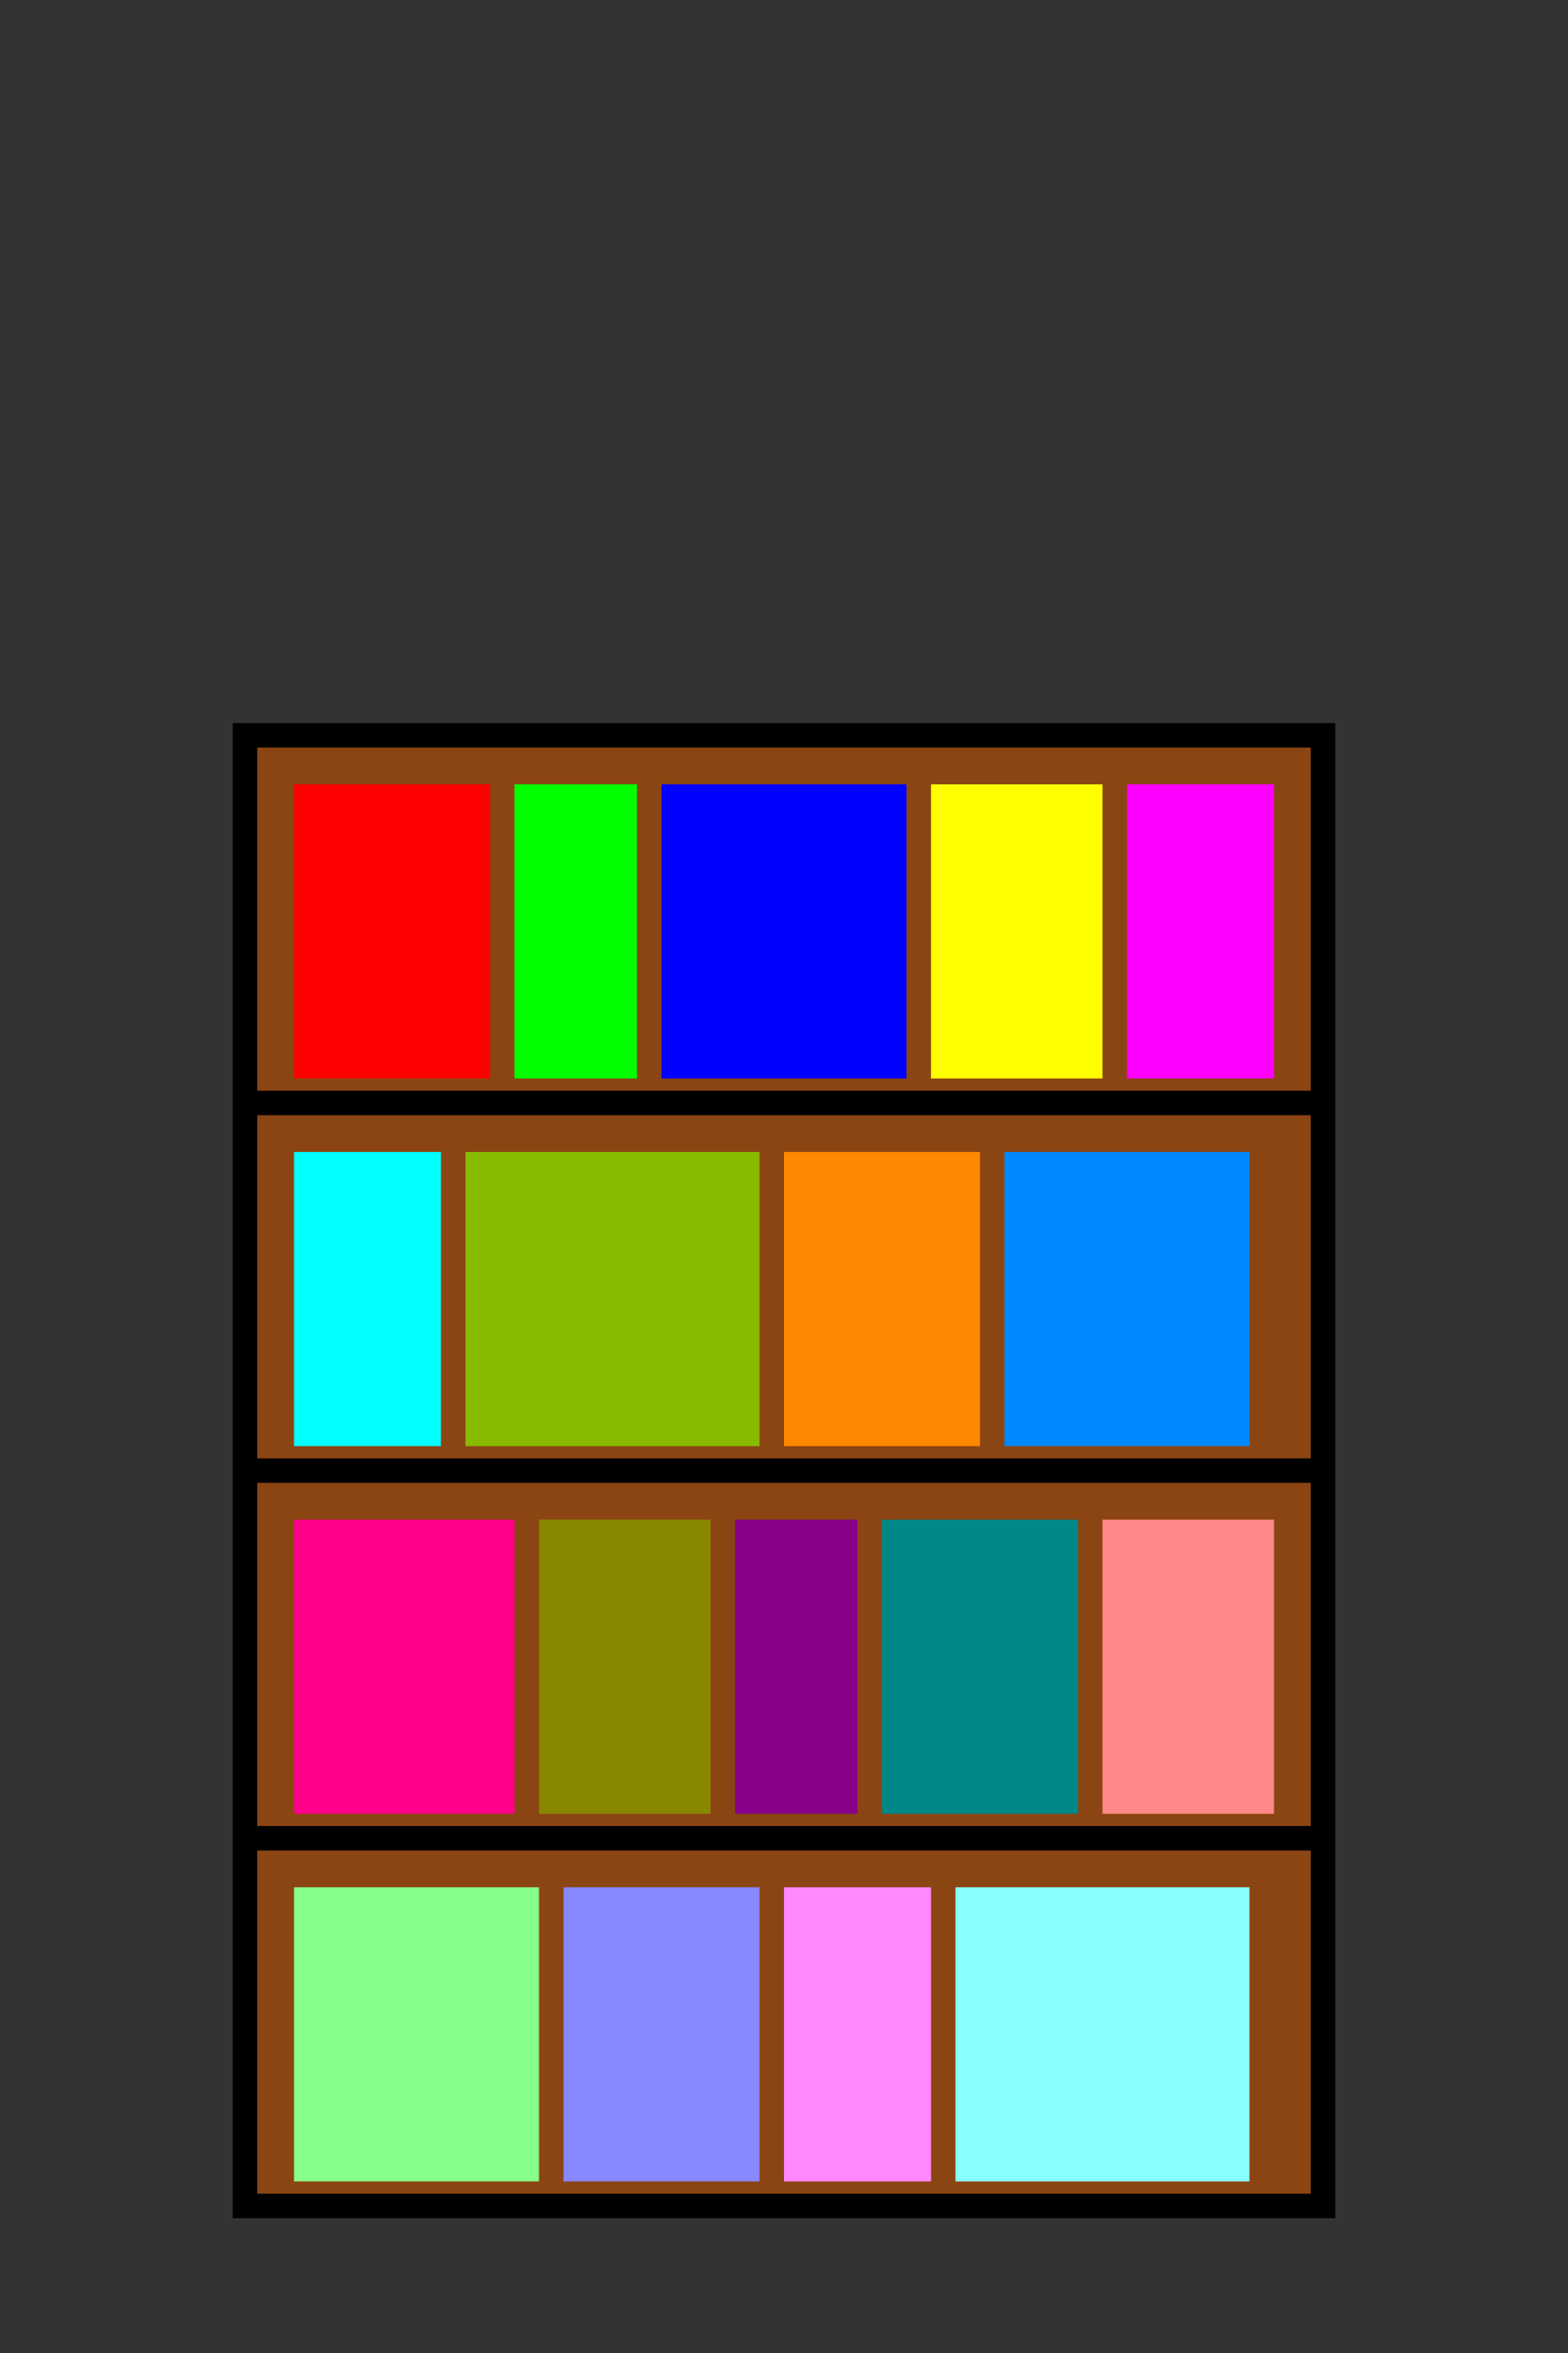 <?xml version="1.0" encoding="UTF-8" standalone="no"?>
<svg width="64" height="96" xmlns="http://www.w3.org/2000/svg">
  <rect width="100%" height="100%" fill="#333333" stroke="none"/>
  <!-- Isometric bookshelf -->
  <g>
    <!-- Bookshelf frame -->
    <polygon points="10,30 54,30 54,90 10,90" fill="#8b4513" stroke="#000" stroke-width="1"/>
    
    <!-- Shelf dividers -->
    <line x1="10" y1="45" x2="54" y2="45" stroke="#000" stroke-width="1"/>
    <line x1="10" y1="60" x2="54" y2="60" stroke="#000" stroke-width="1"/>
    <line x1="10" y1="75" x2="54" y2="75" stroke="#000" stroke-width="1"/>
    
    <!-- Books on shelves -->
    <!-- Top shelf -->
    <rect x="12" y="32" width="8" height="12" fill="#f00"/>
    <rect x="21" y="32" width="5" height="12" fill="#0f0"/>
    <rect x="27" y="32" width="10" height="12" fill="#00f"/>
    <rect x="38" y="32" width="7" height="12" fill="#ff0"/>
    <rect x="46" y="32" width="6" height="12" fill="#f0f"/>
    
    <!-- Second shelf -->
    <rect x="12" y="47" width="6" height="12" fill="#0ff"/>
    <rect x="19" y="47" width="12" height="12" fill="#8b0"/>
    <rect x="32" y="47" width="8" height="12" fill="#f80"/>
    <rect x="41" y="47" width="10" height="12" fill="#08f"/>
    
    <!-- Third shelf -->
    <rect x="12" y="62" width="9" height="12" fill="#f08"/>
    <rect x="22" y="62" width="7" height="12" fill="#880"/>
    <rect x="30" y="62" width="5" height="12" fill="#808"/>
    <rect x="36" y="62" width="8" height="12" fill="#088"/>
    <rect x="45" y="62" width="7" height="12" fill="#f88"/>
    
    <!-- Bottom shelf -->
    <rect x="12" y="77" width="10" height="12" fill="#8f8"/>
    <rect x="23" y="77" width="8" height="12" fill="#88f"/>
    <rect x="32" y="77" width="6" height="12" fill="#f8f"/>
    <rect x="39" y="77" width="12" height="12" fill="#8ff"/>
  </g>
</svg>